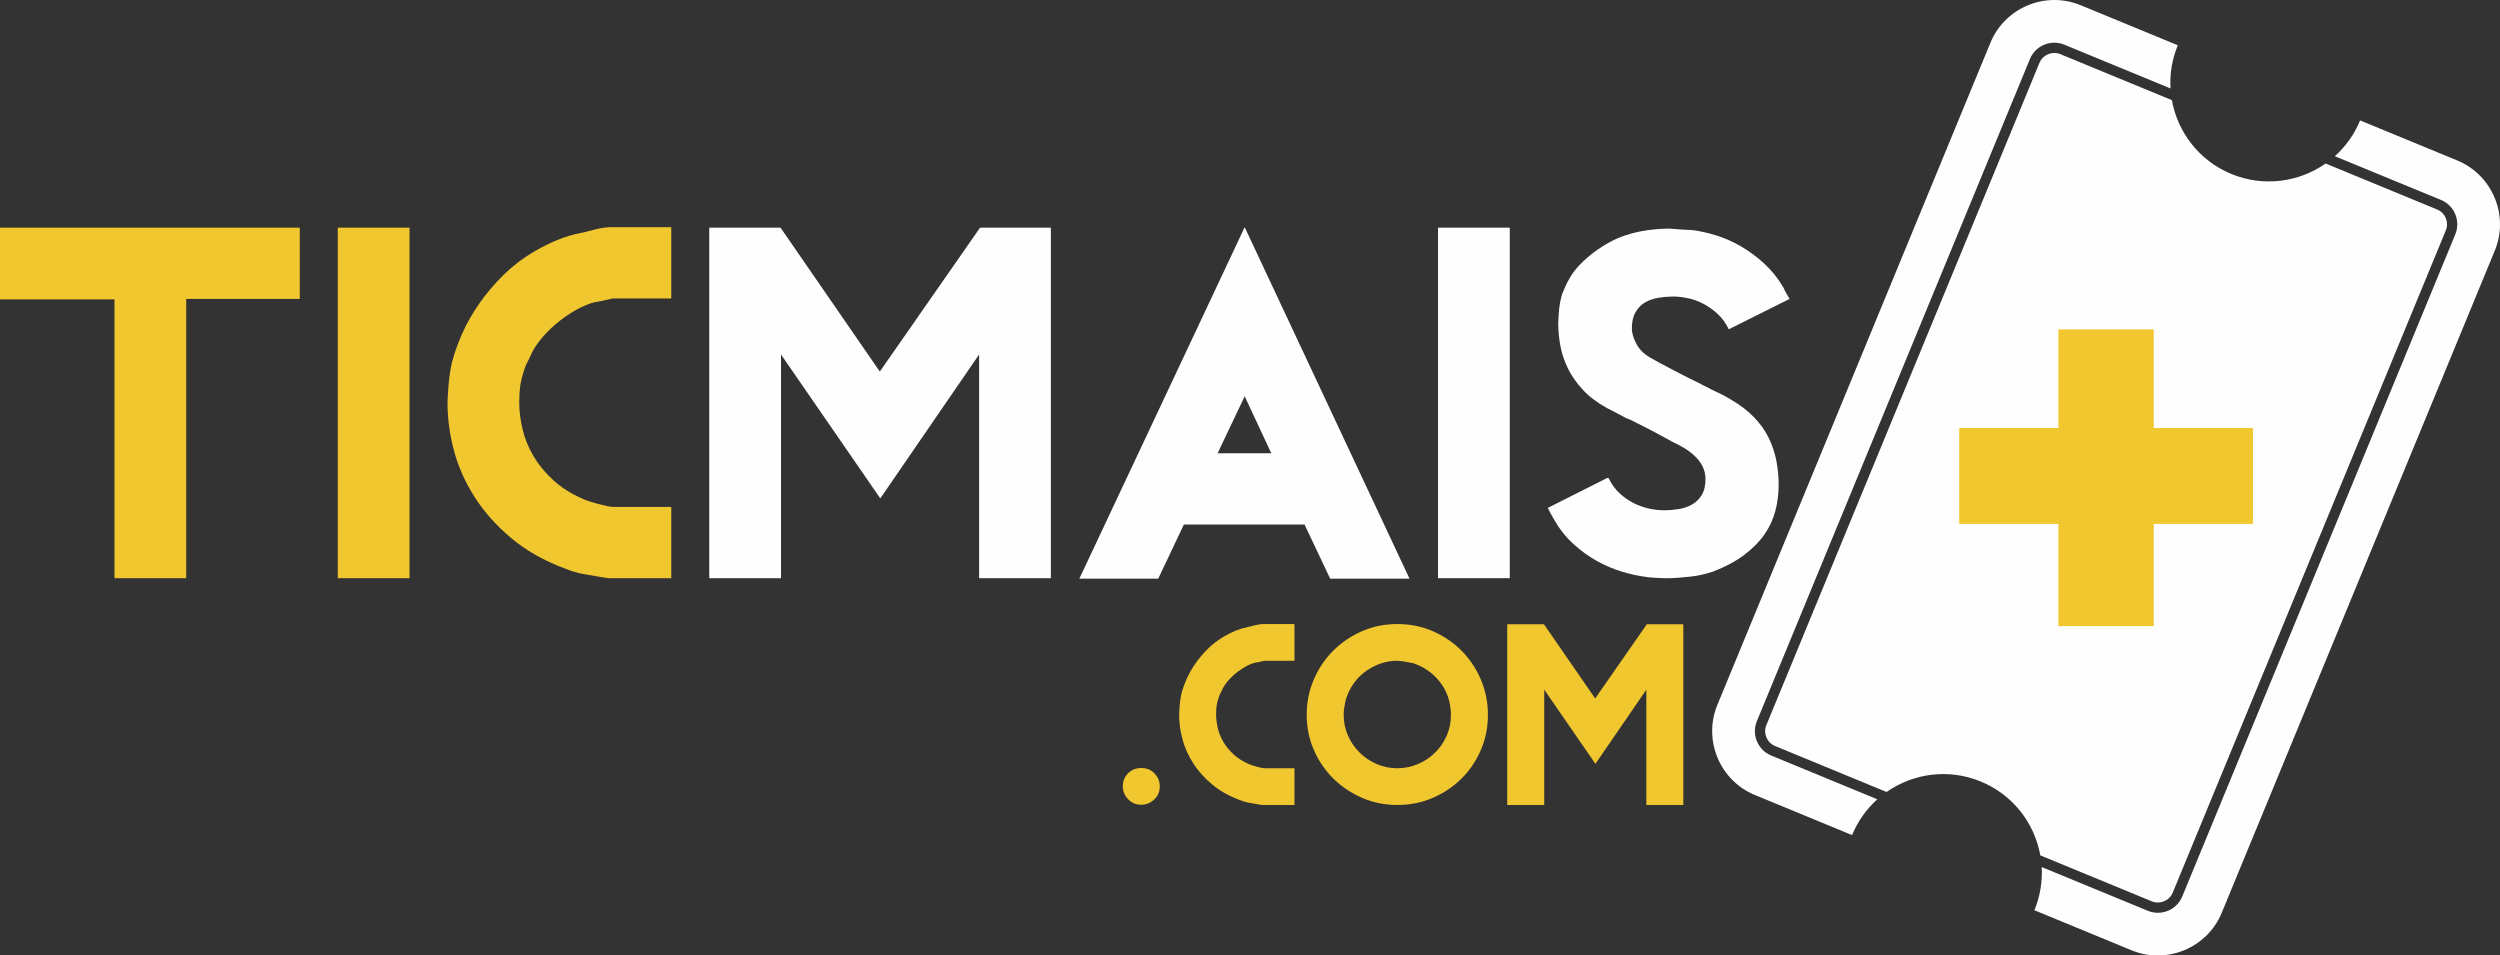 <svg width="191" height="73" viewBox="0 0 191 73" fill="none" xmlns="http://www.w3.org/2000/svg">
<rect x="0" y="0" width="191" height="73" fill="#333333" stroke="none"/>
<path d="M22.902 22.837H14.227V44.175H8.747V22.873H0V17.393H22.902V22.837Z" fill="#F1C72F"/>
<path d="M31.287 44.174H25.806V17.393H31.287V44.174Z" fill="#F1C72F"/>
<path d="M51.285 44.174H46.566C46.518 44.174 46.409 44.162 46.24 44.138C46.07 44.114 45.925 44.09 45.804 44.066C45.369 43.993 44.945 43.921 44.534 43.848C44.122 43.775 43.675 43.642 43.191 43.449C41.57 42.844 40.191 42.064 39.054 41.109C37.915 40.153 36.985 39.107 36.259 37.969C35.533 36.832 35.007 35.647 34.679 34.413C34.353 33.179 34.19 31.969 34.19 30.784C34.19 30.543 34.213 30.113 34.263 29.496C34.311 28.879 34.395 28.292 34.517 27.736C34.685 27.059 34.946 26.321 35.297 25.522C35.647 24.724 36.089 23.943 36.622 23.182C37.154 22.42 37.77 21.694 38.472 21.004C39.174 20.315 39.961 19.715 40.832 19.207C42.066 18.482 43.251 18.01 44.389 17.793C44.437 17.793 44.552 17.769 44.733 17.721C44.915 17.672 45.12 17.617 45.351 17.556C45.58 17.497 45.81 17.448 46.04 17.411C46.27 17.375 46.458 17.357 46.603 17.357H51.285V22.801H46.857C46.808 22.801 46.663 22.831 46.422 22.891C46.179 22.952 45.986 22.994 45.84 23.018C45.405 23.067 44.927 23.218 44.407 23.472C43.886 23.726 43.373 24.047 42.864 24.434C42.356 24.821 41.89 25.256 41.467 25.74C41.044 26.224 40.723 26.72 40.505 27.228C40.456 27.349 40.39 27.488 40.305 27.645C40.22 27.802 40.154 27.954 40.106 28.099C39.912 28.655 39.791 29.121 39.743 29.496C39.694 29.871 39.67 30.288 39.67 30.747C39.67 31.401 39.755 32.085 39.925 32.798C40.094 33.512 40.372 34.195 40.759 34.849C41.146 35.502 41.648 36.113 42.266 36.681C42.883 37.25 43.639 37.728 44.534 38.115C44.63 38.163 44.788 38.224 45.006 38.296C45.224 38.369 45.447 38.435 45.677 38.496C45.907 38.556 46.131 38.611 46.349 38.659C46.566 38.707 46.748 38.731 46.893 38.731H51.285V44.174Z" fill="#F1C72F"/>
<path d="M80.285 44.174H74.804V27.083L67.255 38.078L59.669 27.083V44.174H54.188V17.393H59.633L67.218 28.389L74.877 17.393H80.285V44.174Z" fill="#FEFEFE"/>
<path d="M97.126 34.63L95.094 30.276L93.025 34.63H97.126ZM107.688 44.211H101.626L99.667 40.074H90.448L88.488 44.211H82.462L95.094 17.357L107.688 44.211Z" fill="#FEFEFE"/>
<path d="M115.346 44.174H109.866V17.393H115.346V44.174Z" fill="#FEFEFE"/>
<path d="M136.724 22.837L132.078 25.159C131.86 24.7 131.581 24.313 131.243 23.998C130.904 23.684 130.541 23.424 130.154 23.218C129.767 23.012 129.368 22.867 128.956 22.783C128.545 22.698 128.17 22.655 127.832 22.655C127.469 22.655 127.099 22.686 126.724 22.746C126.349 22.807 126.01 22.922 125.708 23.091C125.405 23.26 125.158 23.509 124.964 23.835C124.77 24.161 124.674 24.579 124.674 25.087C124.674 25.45 124.794 25.855 125.037 26.302C125.278 26.75 125.677 27.119 126.234 27.409C126.331 27.458 126.428 27.512 126.525 27.572C126.621 27.633 126.718 27.687 126.815 27.736C127.323 28.002 127.832 28.269 128.339 28.534C128.848 28.8 129.356 29.055 129.864 29.296C129.985 29.368 130.136 29.448 130.318 29.532C130.499 29.617 130.65 29.696 130.771 29.768C130.989 29.865 131.231 29.98 131.497 30.113C131.763 30.246 131.993 30.373 132.187 30.494C132.937 30.929 133.554 31.401 134.038 31.909C134.522 32.417 134.897 32.956 135.163 33.524C135.429 34.093 135.617 34.673 135.726 35.266C135.835 35.859 135.889 36.445 135.889 37.026C135.889 37.728 135.804 38.4 135.635 39.04C135.465 39.681 135.187 40.28 134.8 40.836C134.413 41.393 133.898 41.912 133.257 42.397C132.616 42.881 131.824 43.304 130.88 43.667C130.663 43.739 130.409 43.812 130.118 43.884C129.828 43.957 129.525 44.012 129.211 44.048C128.896 44.084 128.575 44.114 128.249 44.138C127.922 44.162 127.637 44.175 127.396 44.175C127.106 44.175 126.87 44.169 126.688 44.156C126.507 44.144 126.325 44.132 126.144 44.12C125.962 44.108 125.811 44.09 125.689 44.066C125.133 43.993 124.534 43.86 123.893 43.667C123.252 43.473 122.617 43.2 121.988 42.85C121.358 42.499 120.759 42.064 120.191 41.544C119.623 41.024 119.132 40.401 118.721 39.675C118.648 39.554 118.569 39.415 118.485 39.258C118.4 39.101 118.322 38.949 118.25 38.804L122.786 36.518H122.895C123.113 36.978 123.391 37.365 123.73 37.679C124.068 37.994 124.432 38.248 124.819 38.441C125.206 38.635 125.599 38.774 125.998 38.858C126.398 38.944 126.766 38.985 127.106 38.985C127.492 38.985 127.873 38.955 128.249 38.895C128.624 38.835 128.962 38.719 129.265 38.55C129.567 38.381 129.815 38.139 130.009 37.824C130.202 37.51 130.299 37.098 130.299 36.59C130.299 35.551 129.585 34.667 128.158 33.941C128.086 33.917 127.928 33.839 127.686 33.705C127.444 33.573 127.178 33.428 126.888 33.27C126.597 33.113 126.289 32.949 125.962 32.78C125.635 32.611 125.351 32.466 125.109 32.345C125.012 32.296 124.879 32.23 124.71 32.145C124.541 32.06 124.383 31.994 124.238 31.945C124.021 31.824 123.784 31.698 123.53 31.564C123.276 31.432 123.028 31.305 122.786 31.183C122.036 30.772 121.419 30.306 120.935 29.786C120.451 29.267 120.07 28.722 119.792 28.153C119.513 27.585 119.32 27.004 119.211 26.411C119.102 25.819 119.048 25.232 119.048 24.651C119.048 24.603 119.059 24.397 119.084 24.035C119.108 23.671 119.144 23.357 119.193 23.091C119.217 23.018 119.241 22.916 119.265 22.783C119.289 22.65 119.326 22.523 119.374 22.401C119.422 22.281 119.489 22.123 119.574 21.93C119.659 21.736 119.749 21.555 119.846 21.385C120.064 20.974 120.342 20.593 120.681 20.242C121.02 19.892 121.383 19.571 121.77 19.28C122.157 18.99 122.55 18.736 122.95 18.518C123.349 18.3 123.73 18.131 124.093 18.01C124.649 17.817 125.23 17.678 125.835 17.593C126.439 17.508 127.02 17.466 127.577 17.466C127.843 17.49 128.067 17.508 128.249 17.52C128.43 17.533 128.617 17.544 128.811 17.557C129.005 17.569 129.161 17.575 129.283 17.575C129.839 17.648 130.438 17.781 131.08 17.974C131.72 18.168 132.356 18.446 132.985 18.809C133.614 19.172 134.213 19.613 134.782 20.133C135.35 20.654 135.84 21.265 136.252 21.966C136.3 22.087 136.373 22.233 136.47 22.401C136.566 22.571 136.651 22.715 136.724 22.837Z" fill="#FEFEFE"/>
<path d="M158.956 0.396L166.384 3.458C165.938 4.539 165.762 5.664 165.826 6.758L157.711 3.413C156.69 2.992 155.51 3.483 155.089 4.504L134.224 55.099C133.803 56.12 134.294 57.3 135.315 57.721L143.429 61.066C142.613 61.798 141.945 62.719 141.499 63.801L134.071 60.738C131.39 59.633 130.1 56.536 131.206 53.855L152.071 3.26C153.177 0.58 156.274 -0.709 158.956 0.396ZM180.311 9.2L187.739 12.261C190.42 13.367 191.71 16.465 190.604 19.145L169.739 69.74C168.634 72.42 165.536 73.709 162.855 72.604L155.427 69.542C155.873 68.461 156.049 67.336 155.985 66.242L164.099 69.587C165.121 70.008 166.301 69.517 166.722 68.496L187.586 17.901C188.008 16.88 187.517 15.7 186.495 15.278L178.381 11.934C179.197 11.203 179.866 10.281 180.311 9.2ZM157.413 4.139L165.931 7.65C166.369 10.096 168.008 12.274 170.476 13.291C172.944 14.309 175.642 13.919 177.677 12.492L186.196 16.005C186.819 16.261 187.118 16.98 186.861 17.602L165.997 68.197C165.74 68.819 165.021 69.118 164.398 68.862L155.88 65.35C155.441 62.904 153.802 60.726 151.334 59.709C148.866 58.691 146.169 59.081 144.133 60.508L135.615 56.996C134.992 56.739 134.693 56.02 134.95 55.398L155.814 4.803C156.071 4.181 156.79 3.881 157.413 4.139Z" fill="#FEFEFE"/>
<path d="M164.548 40.025V47.836H157.262V40.025H149.685V32.701H157.262V25.164H164.548V32.701H172.126V40.025H164.548Z" fill="#F1C72F"/>
<path d="M88.607 60.078C88.607 60.49 88.463 60.827 88.174 61.089C87.885 61.35 87.559 61.481 87.195 61.481C86.78 61.481 86.442 61.338 86.178 61.051C85.914 60.764 85.783 60.44 85.783 60.078C85.783 59.679 85.917 59.346 86.187 59.078C86.457 58.81 86.793 58.676 87.195 58.676C87.609 58.676 87.948 58.816 88.212 59.096C88.476 59.377 88.607 59.704 88.607 60.078Z" fill="#F1C72F"/>
<path d="M98.897 61.5H96.465C96.44 61.5 96.383 61.493 96.297 61.481C96.209 61.469 96.134 61.456 96.073 61.444C95.848 61.406 95.629 61.369 95.417 61.332C95.205 61.294 94.975 61.225 94.725 61.126C93.89 60.814 93.178 60.412 92.592 59.919C92.006 59.427 91.526 58.888 91.152 58.302C90.778 57.715 90.507 57.104 90.338 56.469C90.17 55.832 90.085 55.209 90.085 54.598C90.085 54.473 90.098 54.252 90.123 53.934C90.148 53.616 90.191 53.314 90.254 53.027C90.341 52.678 90.475 52.297 90.656 51.886C90.837 51.475 91.065 51.072 91.339 50.679C91.614 50.286 91.931 49.912 92.293 49.557C92.655 49.202 93.06 48.893 93.509 48.631C94.145 48.257 94.756 48.014 95.343 47.902C95.368 47.902 95.427 47.889 95.52 47.864C95.614 47.839 95.72 47.811 95.838 47.78C95.957 47.749 96.075 47.724 96.194 47.705C96.312 47.687 96.409 47.677 96.484 47.677H98.897V50.483H96.615C96.59 50.483 96.515 50.498 96.39 50.529C96.265 50.561 96.166 50.582 96.091 50.595C95.866 50.62 95.62 50.698 95.352 50.829C95.083 50.96 94.819 51.126 94.557 51.324C94.295 51.524 94.054 51.749 93.836 51.998C93.618 52.247 93.453 52.503 93.341 52.765C93.315 52.827 93.282 52.899 93.238 52.98C93.194 53.061 93.16 53.139 93.135 53.214C93.035 53.501 92.973 53.741 92.948 53.934C92.923 54.127 92.91 54.343 92.91 54.579C92.91 54.916 92.954 55.268 93.041 55.636C93.129 56.004 93.272 56.356 93.472 56.693C93.671 57.03 93.93 57.345 94.248 57.638C94.566 57.93 94.956 58.177 95.417 58.377C95.467 58.401 95.548 58.432 95.661 58.469C95.773 58.507 95.888 58.542 96.007 58.573C96.125 58.604 96.241 58.632 96.353 58.657C96.465 58.682 96.559 58.694 96.633 58.694H98.897V61.5Z" fill="#F1C72F"/>
<path d="M110.851 54.616C110.851 54.255 110.802 53.881 110.702 53.494C110.602 53.108 110.44 52.74 110.216 52.39C109.991 52.041 109.704 51.72 109.355 51.427C109.006 51.134 108.581 50.894 108.083 50.707C107.983 50.669 107.864 50.642 107.727 50.623C107.59 50.605 107.472 50.582 107.372 50.557C107.259 50.532 107.129 50.514 106.979 50.502C106.829 50.489 106.742 50.483 106.717 50.483C106.43 50.483 106.131 50.52 105.819 50.595C105.507 50.669 105.195 50.788 104.884 50.95C104.572 51.112 104.276 51.318 103.995 51.567C103.714 51.817 103.468 52.116 103.256 52.465C102.994 52.902 102.826 53.333 102.751 53.756C102.726 53.893 102.704 54.03 102.685 54.167C102.667 54.304 102.657 54.454 102.657 54.616C102.657 55.165 102.763 55.686 102.976 56.178C103.187 56.671 103.481 57.104 103.855 57.478C104.229 57.852 104.665 58.148 105.164 58.367C105.663 58.585 106.193 58.694 106.754 58.694C107.303 58.694 107.827 58.588 108.326 58.376C108.824 58.164 109.261 57.874 109.635 57.506C110.01 57.139 110.306 56.708 110.525 56.216C110.742 55.723 110.851 55.191 110.851 54.616ZM113.677 54.616C113.677 55.577 113.496 56.475 113.133 57.31C112.771 58.145 112.277 58.872 111.653 59.489C111.029 60.106 110.297 60.596 109.461 60.957C108.625 61.319 107.726 61.5 106.763 61.5C105.802 61.5 104.902 61.319 104.066 60.957C103.23 60.596 102.496 60.103 101.865 59.48C101.234 58.856 100.738 58.127 100.376 57.291C100.013 56.456 99.832 55.558 99.832 54.598C99.832 53.65 100.013 52.755 100.376 51.913C100.738 51.072 101.234 50.336 101.865 49.707C102.496 49.077 103.23 48.581 104.066 48.219C104.902 47.858 105.802 47.677 106.763 47.677C107.738 47.677 108.643 47.861 109.48 48.228C110.316 48.597 111.048 49.095 111.672 49.725C112.297 50.355 112.786 51.091 113.143 51.933C113.498 52.774 113.677 53.669 113.677 54.616Z" fill="#F1C72F"/>
<path d="M128.605 61.5H125.781V52.689L121.889 58.357L117.979 52.689V61.5H115.154V47.695H117.96L121.871 53.363L125.818 47.695H128.605V61.5Z" fill="#F1C72F"/>
</svg>
